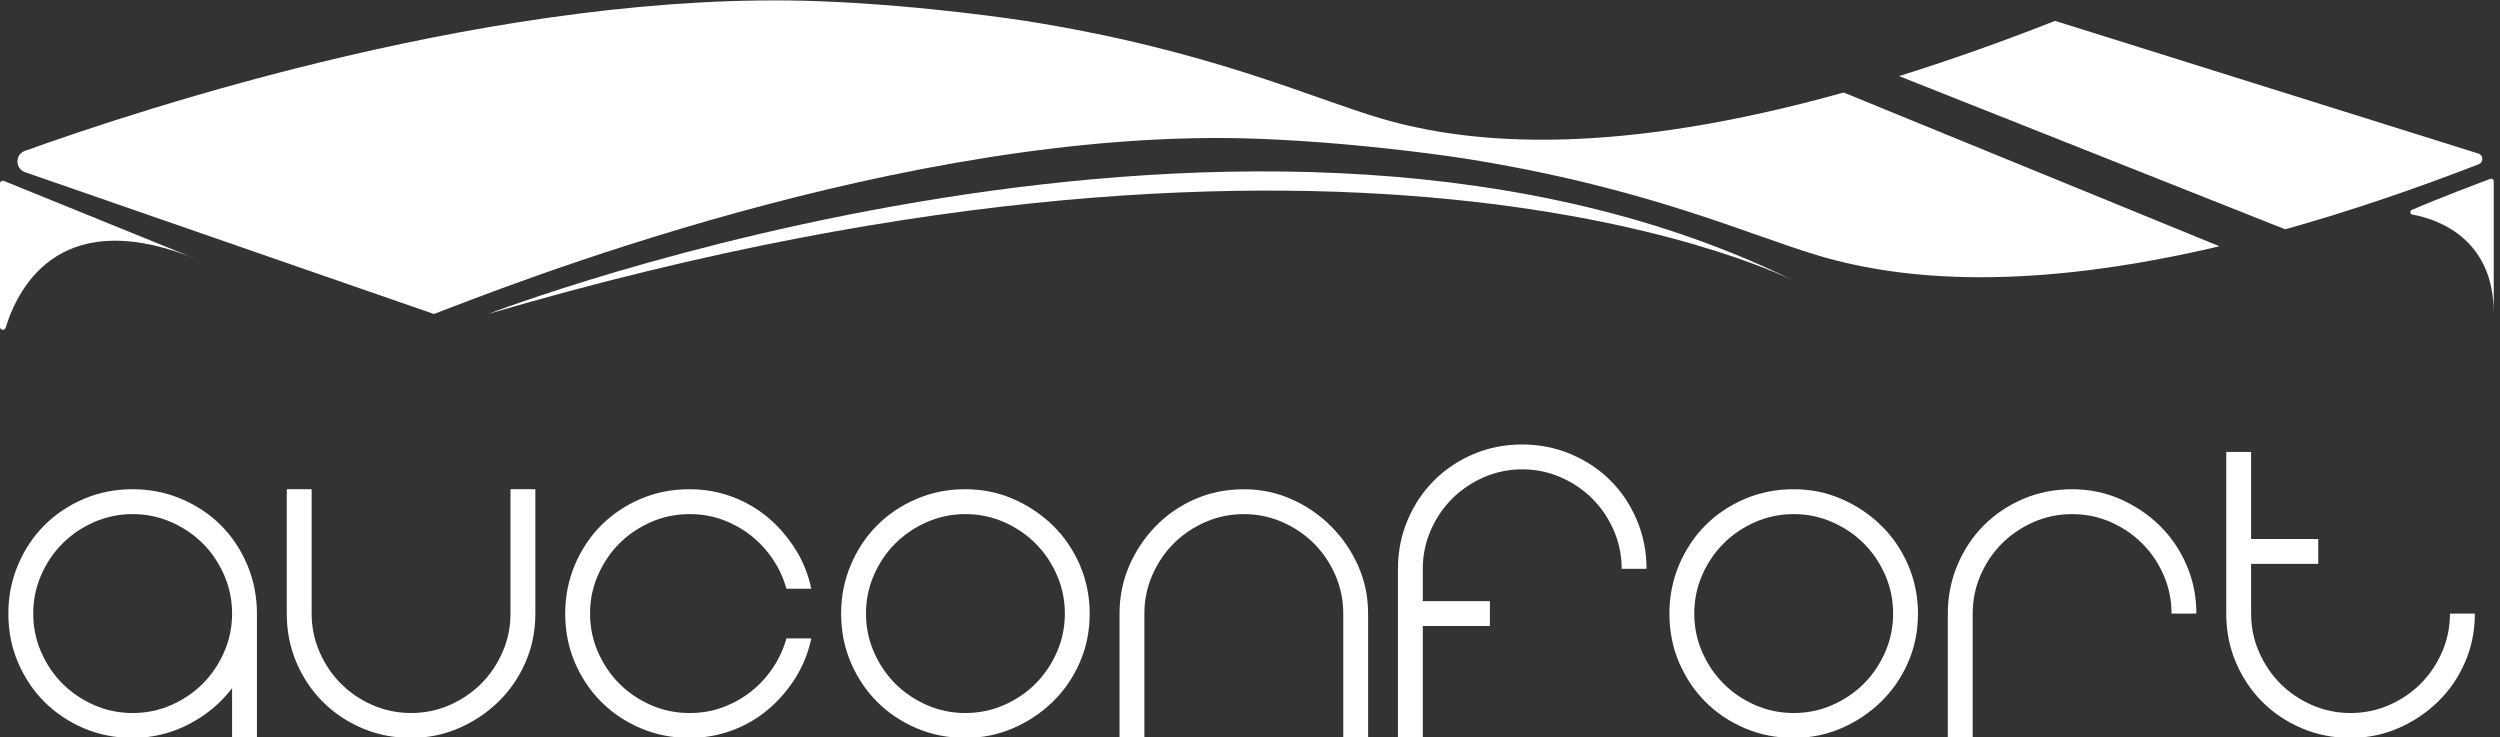 <?xml version="1.0" encoding="UTF-8" standalone="no"?>
<!DOCTYPE svg PUBLIC "-//W3C//DTD SVG 1.1//EN" "http://www.w3.org/Graphics/SVG/1.1/DTD/svg11.dtd">
<svg width="100%" height="100%" viewBox="0 0 339 100" version="1.1" xmlns="http://www.w3.org/2000/svg" xmlns:xlink="http://www.w3.org/1999/xlink" xml:space="preserve" xmlns:serif="http://www.serif.com/" style="fill-rule:evenodd;clip-rule:evenodd;stroke-linejoin:round;stroke-miterlimit:2;">
    <rect x="0" y="0" width="339" height="100" fill="#333333" stroke="none"/>
    <g transform="matrix(1,0,0,1,-790.889,-140)">
        <g transform="matrix(0.75,0,0,0.973,0,-1401.08)">
            <g transform="matrix(2.651,0,0,2.044,1002.86,1490.44)">
                <g transform="matrix(2.076,0,0,2.076,33.124,62.782)">
                    <path d="M0,0.327L-6.44,-2.287C-6.503,-2.313 -6.571,-2.266 -6.571,-2.199L-6.571,2.506C-6.571,2.614 -6.417,2.64 -6.386,2.537C-5.939,1.094 -4.486,-1.556 0,0.327" style="fill:white;fill-rule:nonzero;"/>
                </g>
                <g transform="matrix(2.076,0,0,2.076,189.336,67.064)">
                    <path d="M0,-4.42C-0.383,-4.277 -1.701,-3.78 -2.579,-3.401C-2.654,-3.369 -2.643,-3.26 -2.562,-3.245C-1.818,-3.11 0.125,-2.516 0.108,0.02L0.108,-4.341C0.108,-4.399 0.054,-4.44 0,-4.42" style="fill:white;fill-rule:nonzero;"/>
                </g>
                <g transform="matrix(2.076,0,0,2.076,52.776,46.745)">
                    <path d="M0,9.807C0,9.807 25.411,0 43.008,8.77C43.008,8.77 28.816,1.34 0,9.807" style="fill:white;fill-rule:nonzero;"/>
                </g>
                <g transform="matrix(2.076,0,0,2.076,145.227,60.053)">
                    <path d="M0,-3.877C-7.429,-1.804 -12.121,-2.127 -15.166,-3.015C-17.496,-3.695 -20.85,-5.278 -26.893,-6.231C-26.893,-6.231 -30.116,-6.739 -33.621,-6.874C-44.04,-7.274 -55.966,-3.319 -59.75,-1.96C-60.081,-1.841 -60.076,-1.375 -59.744,-1.26L-46.315,3.397C-44.359,2.661 -30.844,-2.804 -19.209,-2.357C-15.705,-2.222 -12.481,-1.714 -12.481,-1.714C-6.438,-0.761 -3.084,0.822 -0.754,1.501C1.998,2.304 6.098,2.644 12.344,1.173L0,-3.877Z" style="fill:white;fill-rule:nonzero;"/>
                </g>
                <g transform="matrix(2.076,0,0,2.076,188.519,52.282)">
                    <path d="M0,1.872L-13.91,-2.487C-15.745,-1.764 -17.441,-1.172 -19.034,-0.673L-6.35,4.359C-4.419,3.817 -2.313,3.122 0.008,2.222C0.17,2.16 0.166,1.924 0,1.872" style="fill:white;fill-rule:nonzero;"/>
                </g>
                <g transform="matrix(2.076,0,0,2.076,28.533,80.749)">
                    <path d="M0,6.533C0.446,6.533 0.868,6.446 1.266,6.272C1.663,6.097 2.009,5.864 2.303,5.57C2.597,5.275 2.831,4.93 3.005,4.532C3.179,4.135 3.267,3.713 3.267,3.267C3.267,2.82 3.179,2.399 3.005,2.001C2.831,1.603 2.597,1.258 2.303,0.964C2.009,0.67 1.663,0.436 1.266,0.262C0.868,0.088 0.446,-0 0,-0C-0.446,-0 -0.868,0.088 -1.266,0.262C-1.663,0.436 -2.009,0.67 -2.303,0.964C-2.597,1.258 -2.831,1.603 -3.005,2.001C-3.179,2.399 -3.266,2.82 -3.266,3.267C-3.266,3.713 -3.179,4.135 -3.005,4.532C-2.831,4.93 -2.597,5.275 -2.303,5.57C-2.009,5.864 -1.663,6.097 -1.266,6.272C-0.868,6.446 -0.446,6.533 0,6.533M0,-0.817C0.566,-0.817 1.1,-0.711 1.601,-0.498C2.102,-0.286 2.534,0.003 2.899,0.367C3.264,0.733 3.552,1.165 3.765,1.666C3.977,2.167 4.083,2.701 4.083,3.267L4.083,7.35L3.267,7.35L3.267,5.716C2.896,6.206 2.423,6.601 1.846,6.901C1.269,7.2 0.653,7.35 0,7.35C-0.577,7.35 -1.113,7.243 -1.609,7.031C-2.104,6.819 -2.534,6.531 -2.899,6.166C-3.264,5.801 -3.552,5.371 -3.765,4.875C-3.977,4.38 -4.083,3.844 -4.083,3.267C-4.083,2.701 -3.977,2.167 -3.765,1.666C-3.552,1.165 -3.264,0.733 -2.899,0.367C-2.534,0.003 -2.104,-0.286 -1.609,-0.498C-1.113,-0.711 -0.577,-0.817 0,-0.817" style="fill:white;fill-rule:nonzero;"/>
                </g>
                <g transform="matrix(2.076,0,0,2.076,47.521,79.052)">
                    <path d="M0,8.167C-0.577,8.167 -1.113,8.061 -1.609,7.848C-2.104,7.636 -2.534,7.348 -2.899,6.983C-3.264,6.618 -3.552,6.188 -3.765,5.692C-3.977,5.197 -4.083,4.661 -4.083,4.084L-4.083,0L-3.266,0L-3.266,4.084C-3.266,4.53 -3.179,4.952 -3.005,5.349C-2.831,5.747 -2.597,6.092 -2.303,6.387C-2.009,6.681 -1.663,6.915 -1.266,7.089C-0.868,7.263 -0.446,7.35 0,7.35C0.446,7.35 0.868,7.263 1.266,7.089C1.663,6.915 2.009,6.681 2.303,6.387C2.597,6.092 2.831,5.747 3.005,5.349C3.179,4.952 3.267,4.53 3.267,4.084L3.267,0L4.083,0L4.083,4.084C4.083,4.661 3.974,5.197 3.756,5.692C3.539,6.188 3.242,6.618 2.866,6.983C2.491,7.348 2.058,7.636 1.568,7.848C1.078,8.061 0.556,8.167 0,8.167" style="fill:white;fill-rule:nonzero;"/>
                </g>
                <g transform="matrix(2.076,0,0,2.076,66.51,80.749)">
                    <path d="M0,6.533C0.392,6.533 0.757,6.471 1.094,6.345C1.432,6.22 1.739,6.049 2.017,5.831C2.294,5.613 2.534,5.355 2.735,5.055C2.937,4.756 3.087,4.432 3.185,4.083L4.001,4.083C3.903,4.552 3.729,4.985 3.479,5.382C3.228,5.779 2.929,6.125 2.581,6.419C2.232,6.713 1.837,6.941 1.396,7.105C0.955,7.268 0.49,7.35 0,7.35C-0.577,7.35 -1.113,7.243 -1.609,7.031C-2.104,6.819 -2.534,6.531 -2.899,6.166C-3.264,5.801 -3.552,5.371 -3.765,4.875C-3.977,4.38 -4.083,3.844 -4.083,3.267C-4.083,2.701 -3.977,2.167 -3.765,1.666C-3.552,1.165 -3.264,0.733 -2.899,0.367C-2.534,0.003 -2.104,-0.286 -1.609,-0.498C-1.113,-0.711 -0.577,-0.817 0,-0.817C0.49,-0.817 0.955,-0.735 1.396,-0.571C1.837,-0.408 2.232,-0.18 2.581,0.115C2.929,0.408 3.228,0.754 3.479,1.152C3.729,1.549 3.903,1.982 4.001,2.45L3.185,2.45C3.087,2.101 2.937,1.778 2.735,1.478C2.534,1.179 2.294,0.921 2.017,0.702C1.739,0.485 1.432,0.313 1.094,0.188C0.757,0.063 0.392,-0 0,-0C-0.447,-0 -0.868,0.088 -1.266,0.262C-1.663,0.436 -2.009,0.67 -2.303,0.964C-2.597,1.258 -2.831,1.603 -3.005,2.001C-3.179,2.399 -3.267,2.82 -3.267,3.267C-3.267,3.713 -3.179,4.135 -3.005,4.532C-2.831,4.93 -2.597,5.275 -2.303,5.57C-2.009,5.864 -1.663,6.097 -1.266,6.272C-0.868,6.446 -0.447,6.533 0,6.533" style="fill:white;fill-rule:nonzero;"/>
                </g>
                <g transform="matrix(2.076,0,0,2.076,85.328,80.749)">
                    <path d="M0,6.533C0.446,6.533 0.868,6.446 1.266,6.272C1.663,6.097 2.009,5.864 2.303,5.57C2.597,5.275 2.831,4.93 3.005,4.532C3.179,4.135 3.267,3.713 3.267,3.267C3.267,2.82 3.179,2.399 3.005,2.001C2.831,1.603 2.597,1.258 2.303,0.964C2.009,0.67 1.663,0.436 1.266,0.262C0.868,0.088 0.446,-0 0,-0C-0.446,-0 -0.868,0.088 -1.266,0.262C-1.663,0.436 -2.008,0.67 -2.303,0.964C-2.597,1.258 -2.831,1.603 -3.005,2.001C-3.179,2.399 -3.266,2.82 -3.266,3.267C-3.266,3.713 -3.179,4.135 -3.005,4.532C-2.831,4.93 -2.597,5.275 -2.303,5.57C-2.008,5.864 -1.663,6.097 -1.266,6.272C-0.868,6.446 -0.446,6.533 0,6.533M0,-0.817C0.556,-0.817 1.078,-0.711 1.568,-0.498C2.058,-0.286 2.491,0.003 2.867,0.367C3.242,0.733 3.539,1.165 3.756,1.666C3.974,2.167 4.083,2.701 4.083,3.267C4.083,3.844 3.974,4.38 3.756,4.875C3.539,5.371 3.242,5.801 2.867,6.166C2.491,6.531 2.058,6.819 1.568,7.031C1.078,7.243 0.556,7.35 0,7.35C-0.577,7.35 -1.113,7.243 -1.608,7.031C-2.104,6.819 -2.534,6.531 -2.899,6.166C-3.264,5.801 -3.552,5.371 -3.764,4.875C-3.977,4.38 -4.083,3.844 -4.083,3.267C-4.083,2.701 -3.977,2.167 -3.764,1.666C-3.552,1.165 -3.264,0.733 -2.899,0.367C-2.534,0.003 -2.104,-0.286 -1.608,-0.498C-1.113,-0.711 -0.577,-0.817 0,-0.817" style="fill:white;fill-rule:nonzero;"/>
                </g>
                <g transform="matrix(2.076,0,0,2.076,104.316,96.009)">
                    <path d="M0,-8.167C0.556,-8.167 1.078,-8.058 1.568,-7.84C2.058,-7.623 2.491,-7.326 2.867,-6.95C3.242,-6.574 3.539,-6.142 3.756,-5.651C3.974,-5.162 4.083,-4.639 4.083,-4.084L4.083,0L3.267,0L3.267,-4.084C3.267,-4.53 3.179,-4.952 3.005,-5.35C2.831,-5.747 2.597,-6.093 2.303,-6.387C2.009,-6.68 1.663,-6.915 1.266,-7.089C0.868,-7.263 0.446,-7.35 0,-7.35C-0.446,-7.35 -0.868,-7.263 -1.266,-7.089C-1.663,-6.915 -2.008,-6.68 -2.303,-6.387C-2.597,-6.093 -2.831,-5.747 -3.005,-5.35C-3.179,-4.952 -3.267,-4.53 -3.267,-4.084L-3.267,0L-4.083,0L-4.083,-4.084C-4.083,-4.639 -3.977,-5.162 -3.765,-5.651C-3.552,-6.142 -3.264,-6.574 -2.899,-6.95C-2.534,-7.326 -2.104,-7.623 -1.609,-7.84C-1.113,-8.058 -0.577,-8.167 0,-8.167" style="fill:white;fill-rule:nonzero;"/>
                </g>
                <g transform="matrix(2.076,0,0,2.076,123.304,96.007)">
                    <path d="M0,-9.636C0.566,-9.636 1.1,-9.53 1.601,-9.318C2.101,-9.105 2.534,-8.817 2.899,-8.452C3.264,-8.087 3.553,-7.655 3.765,-7.154C3.977,-6.653 4.083,-6.119 4.083,-5.553L3.267,-5.553C3.267,-5.999 3.179,-6.421 3.005,-6.819C2.831,-7.216 2.597,-7.562 2.303,-7.856C2.009,-8.15 1.663,-8.384 1.266,-8.558C0.868,-8.732 0.446,-8.82 0,-8.82C-0.446,-8.82 -0.868,-8.732 -1.266,-8.558C-1.663,-8.384 -2.009,-8.15 -2.303,-7.856C-2.597,-7.562 -2.831,-7.216 -3.005,-6.819C-3.179,-6.421 -3.267,-5.999 -3.267,-5.553L-3.267,-4.491L-1.062,-4.491L-1.062,-3.675L-3.267,-3.675L-3.267,0L-4.083,0L-4.083,-5.553C-4.083,-6.119 -3.977,-6.653 -3.765,-7.154C-3.552,-7.655 -3.264,-8.087 -2.899,-8.452C-2.534,-8.817 -2.104,-9.105 -1.609,-9.318C-1.113,-9.53 -0.577,-9.636 0,-9.636" style="fill:white;fill-rule:nonzero;"/>
                </g>
                <g transform="matrix(2.076,0,0,2.076,141.818,80.749)">
                    <path d="M0,6.533C0.446,6.533 0.868,6.446 1.266,6.272C1.663,6.097 2.009,5.864 2.303,5.57C2.597,5.275 2.831,4.93 3.005,4.532C3.179,4.135 3.266,3.713 3.266,3.267C3.266,2.82 3.179,2.399 3.005,2.001C2.831,1.603 2.597,1.258 2.303,0.964C2.009,0.67 1.663,0.436 1.266,0.262C0.868,0.088 0.446,-0 0,-0C-0.447,-0 -0.868,0.088 -1.266,0.262C-1.664,0.436 -2.009,0.67 -2.303,0.964C-2.597,1.258 -2.831,1.603 -3.005,2.001C-3.179,2.399 -3.267,2.82 -3.267,3.267C-3.267,3.713 -3.179,4.135 -3.005,4.532C-2.831,4.93 -2.597,5.275 -2.303,5.57C-2.009,5.864 -1.664,6.097 -1.266,6.272C-0.868,6.446 -0.447,6.533 0,6.533M0,-0.817C0.555,-0.817 1.078,-0.711 1.568,-0.498C2.058,-0.286 2.49,0.003 2.866,0.367C3.242,0.733 3.539,1.165 3.756,1.666C3.974,2.167 4.083,2.701 4.083,3.267C4.083,3.844 3.974,4.38 3.756,4.875C3.539,5.371 3.242,5.801 2.866,6.166C2.49,6.531 2.058,6.819 1.568,7.031C1.078,7.243 0.555,7.35 0,7.35C-0.577,7.35 -1.113,7.243 -1.609,7.031C-2.104,6.819 -2.535,6.531 -2.899,6.166C-3.264,5.801 -3.552,5.371 -3.765,4.875C-3.977,4.38 -4.083,3.844 -4.083,3.267C-4.083,2.701 -3.977,2.167 -3.765,1.666C-3.552,1.165 -3.264,0.733 -2.899,0.367C-2.535,0.003 -2.104,-0.286 -1.609,-0.498C-1.113,-0.711 -0.577,-0.817 0,-0.817" style="fill:white;fill-rule:nonzero;"/>
                </g>
                <g transform="matrix(2.076,0,0,2.076,160.805,96.009)">
                    <path d="M0,-8.167C0.556,-8.167 1.078,-8.061 1.568,-7.849C2.058,-7.636 2.491,-7.348 2.867,-6.983C3.242,-6.618 3.539,-6.185 3.757,-5.684C3.975,-5.183 4.083,-4.649 4.083,-4.084L3.267,-4.084C3.267,-4.53 3.179,-4.952 3.006,-5.35C2.831,-5.747 2.597,-6.093 2.303,-6.387C2.009,-6.68 1.664,-6.915 1.266,-7.089C0.868,-7.263 0.447,-7.35 0,-7.35C-0.446,-7.35 -0.868,-7.263 -1.265,-7.089C-1.663,-6.915 -2.008,-6.68 -2.302,-6.387C-2.597,-6.093 -2.831,-5.747 -3.005,-5.35C-3.179,-4.952 -3.266,-4.53 -3.266,-4.084L-3.266,0L-4.083,0L-4.083,-4.084C-4.083,-4.649 -3.977,-5.183 -3.764,-5.684C-3.552,-6.185 -3.264,-6.618 -2.898,-6.983C-2.534,-7.348 -2.104,-7.636 -1.608,-7.849C-1.113,-8.061 -0.577,-8.167 0,-8.167" style="fill:white;fill-rule:nonzero;"/>
                </g>
                <g transform="matrix(2.076,0,0,2.076,188.272,84.988)">
                    <path d="M0,1.225C0,1.802 -0.109,2.338 -0.327,2.833C-0.544,3.329 -0.841,3.759 -1.217,4.124C-1.593,4.489 -2.025,4.777 -2.515,4.989C-3.005,5.202 -3.528,5.308 -4.083,5.308C-4.66,5.308 -5.196,5.202 -5.692,4.989C-6.187,4.777 -6.618,4.489 -6.982,4.124C-7.347,3.759 -7.635,3.329 -7.848,2.833C-8.06,2.338 -8.166,1.802 -8.166,1.225L-8.166,-4.083L-7.35,-4.083L-7.35,-1.225L-5.145,-1.225L-5.145,-0.408L-7.35,-0.408L-7.35,1.225C-7.35,1.671 -7.263,2.093 -7.088,2.49C-6.914,2.888 -6.68,3.233 -6.386,3.528C-6.092,3.822 -5.747,4.056 -5.349,4.23C-4.952,4.404 -4.53,4.491 -4.083,4.491C-3.637,4.491 -3.215,4.404 -2.817,4.23C-2.42,4.056 -2.074,3.822 -1.78,3.528C-1.486,3.233 -1.252,2.888 -1.078,2.49C-0.904,2.093 -0.817,1.671 -0.817,1.225L0,1.225Z" style="fill:white;fill-rule:nonzero;"/>
                </g>
            </g>
        </g>
    </g>
</svg>
